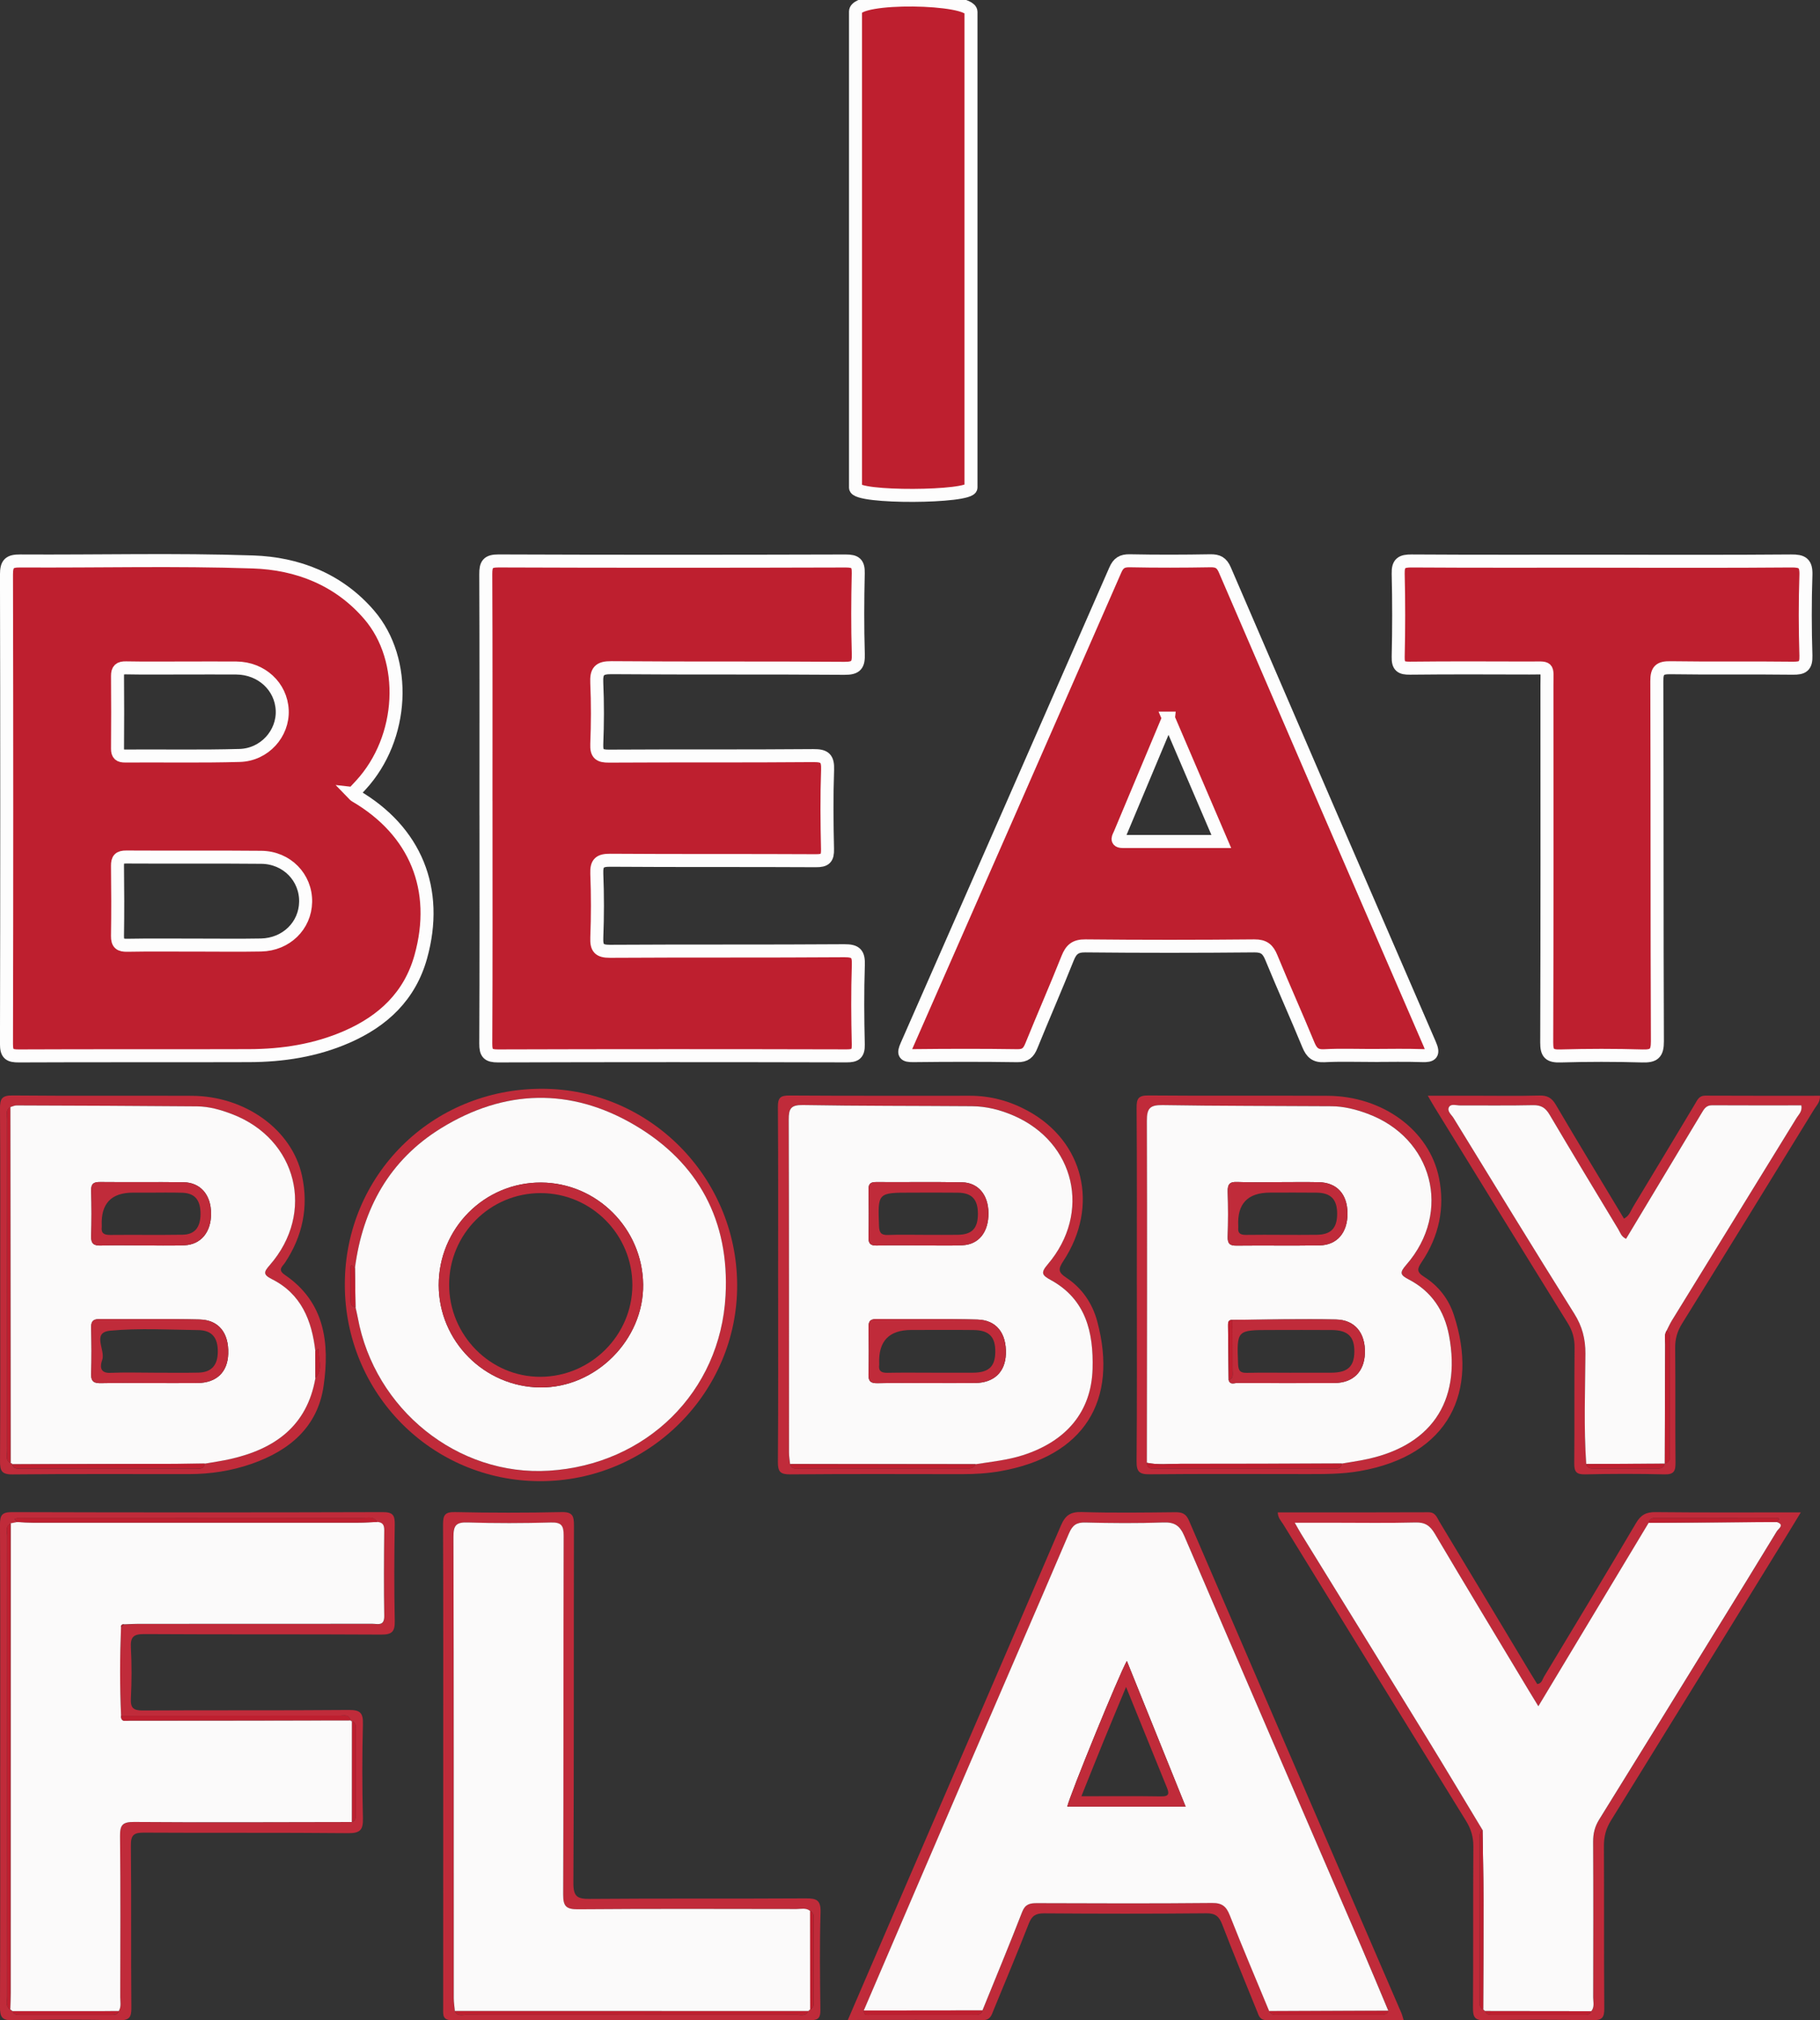 <?xml version="1.0" encoding="UTF-8"?>
<svg id="Layer_1" xmlns="http://www.w3.org/2000/svg" viewBox="0 0 699.33 776.37"><rect x="0" y="0" width="699.33" height="776.37" fill="#333333" stroke="none"/>
  <g style="opacity: .99;">
    <path d="M135.63,304.93c.38.39.57.69.85.85,23.22,13.53,32.43,36.03,25.2,61.92-4.21,15.09-14.48,24.68-28.45,30.77-11.95,5.21-24.57,7.16-37.49,7.2-29.49.1-58.97-.03-88.46.11-3.59.02-4.8-.69-4.79-4.59.14-60.13.14-120.27,0-180.4,0-4.19,1.14-5.25,5.28-5.22,29.82.18,59.66-.63,89.45.38,17.1.58,32.88,6.67,44.61,20.29,15,17.43,13.5,47.37-3.22,65.5-.99,1.07-1.99,2.14-2.97,3.19h0ZM74.85,363.18c8.48,0,16.96.13,25.44-.03,9.67-.19,16.99-7.4,17.15-16.56.16-9.38-7.22-17.05-17.03-17.14-17.29-.17-34.59,0-51.88-.11-2.67-.02-3.42.86-3.38,3.41.11,8.98.14,17.96,0,26.93-.05,2.91,1.02,3.62,3.78,3.57,8.64-.16,17.29-.06,25.94-.06h-.02ZM70.37,256.7c-7.33,0-14.66.09-21.98-.05-2.39-.05-3.25.71-3.23,3.1.08,9.33.07,18.65,0,27.98-.02,2.19.84,2.82,2.97,2.8,14.66-.1,29.32.2,43.96-.22,9.56-.27,16.76-8.42,16.35-17.39-.41-9.11-7.97-16.12-17.59-16.21-6.83-.06-13.66,0-20.49,0h.01Z" style="fill: #bf1f2f; stroke: #fff; stroke-width: 5px;"/>
    <path d="M186.73,310.59c0-29.98.06-59.97-.07-89.95-.02-3.74.74-5.09,4.9-5.08,44.48.17,88.96.15,133.44.02,3.74,0,4.86.96,4.78,4.71-.24,10.32-.29,20.66.02,30.98.13,4.25-.78,5.6-5.37,5.56-29.82-.24-59.64,0-89.46-.25-4.76-.04-5.86,1.41-5.66,5.85.35,7.81.32,15.66,0,23.48-.15,3.83,1.06,4.69,4.74,4.66,26.15-.16,52.31.03,78.46-.2,4.4-.04,5.64,1.04,5.49,5.47-.36,10.15-.26,20.32-.03,30.48.08,3.51-.9,4.46-4.42,4.44-26.32-.15-52.64.01-78.96-.18-4.12-.03-5.44,1-5.27,5.2.33,8.15.32,16.33,0,24.48-.16,4.05.86,5.34,5.13,5.31,29.99-.19,59.97,0,89.96-.22,4.53-.03,5.55,1.23,5.4,5.55-.34,10.15-.26,20.32-.02,30.48.08,3.59-1.11,4.39-4.51,4.38-44.65-.11-89.29-.12-133.94.02-3.8,0-4.7-1.04-4.68-4.74.15-30.15.08-60.3.08-90.45h0Z" style="fill: #bf1f2f; stroke: #fff; stroke-width: 5px;"/>
    <path d="M527.41,405.61c-6.16,0-12.34-.24-18.48.09-3.47.19-4.94-1.15-6.19-4.19-4.62-11.23-9.62-22.3-14.23-33.53-1.3-3.18-2.82-4.52-6.51-4.49-21.65.21-43.3.22-64.95,0-3.87-.04-5.47,1.37-6.82,4.75-4.49,11.28-9.37,22.4-13.93,33.65-1.07,2.65-2.31,3.85-5.42,3.8-13.32-.2-26.65-.17-39.97-.02-3.46.04-3.92-.74-2.53-3.89,26.8-60.88,53.52-121.8,80.18-182.74,1.16-2.66,2.59-3.6,5.55-3.54,10.32.21,20.65.18,30.98,0,2.86-.05,4.35.73,5.54,3.49,26.17,60.8,52.42,121.56,78.76,182.28,1.6,3.68.82,4.53-2.98,4.39-6.32-.23-12.66-.06-18.98-.06h-.02ZM448.97,275.98c-6.56,15.65-12.6,30.03-18.62,44.43-.53,1.26-1.81,2.97,1.1,2.97,12.4.01,24.81,0,37.83,0-6.81-15.88-13.32-31.08-20.32-47.41h.01Z" style="fill: #bf1f2f; stroke: #fff; stroke-width: 5px;"/>
    <path d="M615.81,215.67c24.15,0,48.29.11,72.44-.1,4.26-.04,5.82.83,5.67,5.4-.35,10.31-.32,20.65,0,30.96.13,4.11-1.27,4.9-5.04,4.85-15.65-.2-31.31.06-46.96-.18-4.08-.06-5.31.92-5.29,5.17.16,46.12.02,92.25.22,138.37.02,4.71-1.35,5.78-5.79,5.65-10.48-.31-20.98-.3-31.47,0-4.09.11-5.29-.9-5.27-5.15.16-45.79.12-91.58.09-137.37,0-7.48.96-6.54-6.68-6.56-15.32-.04-30.64-.11-45.96.06-3.38.04-4.61-.72-4.52-4.35.25-10.65.26-21.32,0-31.97-.1-4.08,1.35-4.9,5.15-4.88,24.48.16,48.96.08,73.44.08,0,0-.03.02-.03.02Z" style="fill: #bf1f2f; stroke: #fff; stroke-width: 5px;"/>
    <path d="M325.78,776.25c7.88-18.31,15.42-35.86,22.99-53.4,19.64-45.5,39.35-90.97,58.85-136.53,1.69-3.96,3.64-5.39,8.01-5.26,11.98.36,23.98.19,35.97.07,2.63-.03,4.12.54,5.27,3.22,27.14,63.1,54.38,126.15,81.6,189.21.32.73.49,1.53.86,2.69-17.8,0-35.26-.04-52.71.05-2.56.01-2.93-1.74-3.59-3.38-4.5-11.1-9.07-22.16-13.38-33.34-1.17-3.04-2.54-4.36-6.06-4.33-20.82.2-41.64.17-62.45.02-3.16-.02-4.66.95-5.82,3.92-4.35,11.15-9,22.19-13.54,33.26-.8,1.95-1.21,3.9-4.25,3.87-16.97-.15-33.95-.07-51.72-.07h-.03,0ZM533.49,772.74c-3.41-8.11-6.76-16.25-10.25-24.33-22.73-52.71-45.55-105.39-68.15-158.16-1.72-4.02-3.75-5.36-8.08-5.2-9.98.37-19.99.28-29.98.02-3.41-.09-4.93,1.07-6.24,4.14-12.55,29.38-25.29,58.68-37.92,88.03-13.68,31.77-27.3,63.57-40.95,95.36-.05,2.24,1.65,1.65,2.83,1.65,13.06.03,26.12.03,39.18,0,1.43,0,3.1.33,3.6-1.71,5.12-12.61,10.34-25.19,15.27-37.87,1.16-2.99,2.93-3.37,5.68-3.36,22.44.08,44.89.16,67.33-.06,3.88-.04,5.43,1.37,6.77,4.76,4.86,12.34,10.06,24.55,15.13,36.8.6,1.66,2.03,1.43,3.32,1.43,13.07.01,26.14.01,39.2,0,1.31,0,2.73.15,3.26-1.53v.03h0Z" style="fill: #c22b3a;"/>
    <path d="M490.98,581.19c19.35,0,38.64.04,57.92-.05,2.7-.01,3.22,2.02,4.19,3.62,11.69,19.38,23.33,38.78,34.98,58.18.85,1.42,1.73,2.81,2.6,4.21,1.81-.21,1.98-1.78,2.59-2.79,11.86-19.66,23.73-39.32,35.4-59.1,1.84-3.12,3.86-4.21,7.49-4.17,18.31.2,36.63.09,55.81.09-1.91,3.13-3.5,5.77-5.11,8.39-22.6,36.69-45.17,73.4-67.86,110.05-1.93,3.12-2.71,6.2-2.69,9.83.12,20.82-.03,41.64.14,62.45.03,3.51-.95,4.49-4.45,4.44-13.82-.19-27.65-.25-41.47.03-4.04.08-4.55-1.41-4.53-4.87.14-20.65,0-41.3.14-61.95.02-3.67-.9-6.72-2.81-9.81-23.45-37.93-46.82-75.91-70.19-113.89-.84-1.36-2.12-2.55-2.14-4.66h0ZM682.62,584.9c1.29-1.04,1.61-1.62-.55-1.62-15.2.04-30.39.03-45.59.02-1.43,0-2.66.17-2.96,1.88-14.04,23.36-28.09,46.71-42.4,70.52-1.41-2.31-2.53-4.13-3.64-5.97-12.08-20.1-24.22-40.17-36.16-60.35-1.82-3.07-3.72-4.4-7.41-4.3-10.48.28-20.97.1-31.46.1h-14.93c1.07,1.87,1.67,3,2.34,4.1,16.05,26.06,32.14,52.09,48.16,78.18,7.3,11.89,14.44,23.87,21.65,35.8-1.36.89-1.12,2.3-1.12,3.6,0,20.47-.02,40.93.01,61.4,0,1.41-.5,3.09,1.34,3.91.26.23.51.46.77.69.6,1.65,2.03,1.42,3.32,1.42,11.37.01,22.74.01,34.12,0,1.28,0,2.71.25,3.36-1.37,1.32-1.61.72-3.52.73-5.3.04-19.96.07-39.93-.02-59.89-.02-3.11.62-5.75,2.29-8.43,15.09-24.29,30.06-48.65,45.07-72.99,7.76-12.6,15.54-25.19,23.22-37.83.6-.99,3.21-2.52-.12-3.57h-.02,0Z" style="fill: #c22b3a;"/>
    <path d="M.08,678.8c0-30.98.06-61.97-.08-92.95-.02-3.67.82-4.77,4.66-4.76,47.48.14,94.96.14,142.44,0,3.92-.01,4.64,1.24,4.58,4.81-.21,12.32-.25,24.66,0,36.98.09,4.09-1.01,5.3-5.21,5.27-30.32-.18-60.64-.01-90.96-.2-4.17-.03-5.45,1.05-5.22,5.22.36,6.48.33,13,0,19.48-.19,3.82,1.03,4.7,4.73,4.67,26.32-.16,52.64.03,78.96-.2,4.46-.04,5.59,1.11,5.47,5.5-.32,11.99-.3,23.99,0,35.98.11,4.41-.85,5.91-5.64,5.86-26.15-.26-52.31-.05-78.46-.21-3.8-.02-5.1.8-5.06,4.89.22,20.82,0,41.65.19,62.47.03,3.7-.88,4.8-4.69,4.73-13.66-.25-27.32-.29-40.98.02-4.22.09-4.82-1.43-4.81-5.12.13-30.82.07-61.63.07-92.45h.01ZM45.63,772.87c1.03-1.7.57-3.57.57-5.36.03-20.6.14-41.2-.08-61.8-.05-4.26.84-5.58,5.4-5.54,27.91.22,55.82.06,83.74.02,1.4-.46,1.46-1.62,1.46-2.8v-33.16c0-1.18-.05-2.35-1.44-2.82-.3.09-.5,0-.6-.3-.5-2.44-2.47-1.79-4-1.79-28.05,0-56.11.03-84.16.06-.52-11.37-.47-22.75-.02-34.12.41-.33.83-.67,1.24-1,1.82-.06,3.65-.18,5.47-.18,29.92-.01,59.84,0,89.77-.03,2.08,0,4.74,1.05,4.67-3.03-.2-10.97-.13-21.94,0-32.91.02-2.14-.69-3.05-2.69-3.19-1.44-2.46-3.85-1.54-5.87-1.54-43.12-.05-86.23-.04-129.35-.03-1.31,0-2.73-.17-3.9.27-.61.23.56.83.82,1.32-.86.17-1.71.34-2.57.51-2.2,1.15-1.34,3.22-1.34,4.9-.04,58.95-.04,117.91,0,176.86,0,1.71-.8,3.73,1.19,5.02.3.23.6.46.9.69.51,1.38,1.69,1.38,2.86,1.39h35.1c1.17,0,2.35-.02,2.84-1.41v-.03h0Z" style="fill: #c22b3a;"/>
    <path d="M170.31,678.82c0-30.98.05-61.95-.07-92.93,0-3.54.6-4.89,4.56-4.81,13.65.28,27.32.3,40.97,0,4.25-.1,4.78,1.48,4.77,5.13-.11,45.8.04,91.6-.22,137.4-.03,5.31,1.57,6.15,6.37,6.11,27.65-.23,55.3-.03,82.94-.2,4.17-.03,5.8.69,5.66,5.36-.37,12.48-.21,24.98-.06,37.47.03,2.96-.67,4-3.86,3.99-45.8-.1-91.61-.13-137.41.03-4.01.01-3.68-2-3.67-4.61.03-30.98.02-61.95.02-92.93h0ZM311.31,772.17c1.38-.54,1.36-1.74,1.36-2.92v-31.98c0-1.18.02-2.38-1.37-2.9-1.62-1.3-3.53-.73-5.3-.73-27.98-.04-55.95-.14-83.93.09-4.6.04-5.7-1.19-5.68-5.73.18-45.96.06-91.92.19-137.87,0-3.86-.85-5.15-4.91-5.04-10.65.29-21.32.34-31.97-.01-4.46-.15-5.48,1.15-5.47,5.51.15,59.11.1,118.23.12,177.34,0,1.64.28,3.29.43,4.93.91,2.11,2.81,1.41,4.34,1.41,42.36.03,84.71.03,127.07,0,1.54,0,3.43.69,4.35-1.4.26-.23.51-.46.77-.69h0Z" style="fill: #c22b3a;"/>
    <path d="M548.63,421.07h18.4c8.16,0,16.33.14,24.48-.07,3.04-.08,4.75.88,6.31,3.54,8.59,14.63,17.41,29.13,26.18,43.75,2.09-1.01,2.63-3.07,3.62-4.7,7.94-13.09,15.8-26.23,23.68-39.35.92-1.53,1.53-3.21,3.93-3.2,14.62.08,29.24.04,44.09.04.13,2.36-1.29,3.67-2.18,5.12-16.9,27.51-33.8,55.02-50.82,82.45-1.84,2.96-2.68,5.85-2.64,9.34.15,14.66-.02,29.31.13,43.97.03,3.25-.5,4.72-4.25,4.62-10.15-.26-20.32-.24-30.48,0-3.39.08-4.21-1.04-4.18-4.24.14-14.82-.02-29.65.12-44.47.03-3.47-.76-6.4-2.59-9.36-17.11-27.58-34.09-55.23-51.11-82.86-.78-1.27-1.51-2.56-2.69-4.57h0ZM639.6,562.47l.1-.09c2.66-.66,1.84-2.84,1.84-4.51.05-13.99.05-27.98,0-41.97,0-1.58.58-3.39-1.13-4.59.68-1.32,1.28-2.68,2.06-3.94,15.95-25.93,31.93-51.83,47.86-77.77.82-1.34,2.27-2.49,1.83-4.83-11.42,0-22.87.04-34.33-.03-2.32,0-3.12,1.57-4.06,3.12-3.09,5.13-6.17,10.26-9.25,15.4-6.57,10.93-13.14,21.86-19.71,32.8-1.91-.87-2.25-2.45-2.98-3.66-8.86-14.66-17.72-29.32-26.43-44.08-1.54-2.6-3.25-3.69-6.33-3.62-9.32.2-18.64.05-27.96.1-1.46,0-3.49-.71-4.27.52-1.02,1.62.86,3,1.69,4.34,15.4,25.09,30.74,50.22,46.38,75.16,3.07,4.89,4.31,9.69,4.28,15.4-.08,14.12-.65,28.26.31,42.37.32,1.35,1.25,1.77,2.55,1.77,8.37-.02,16.73-.02,25.1,0,1.34,0,2.18-.54,2.45-1.88h0Z" style="fill: #c22b3a;"/>
    <path d="M298.98,493.87c0-22.82.08-45.64-.08-68.46-.02-3.5.91-4.44,4.4-4.42,23.15.16,46.31.07,69.46.09,7.82,0,15.18,2.01,22.02,5.71,21.71,11.75,27.72,36.61,13.81,57.8-2.05,3.12-2.03,4.32,1.14,6.42,6.01,3.98,10,9.79,11.88,16.77,8.21,30.65-5.22,51.88-37.11,57.55-4.93.88-9.91,1.17-14.92,1.17-21.99-.03-43.98-.11-65.96.08-3.79.03-4.74-1.03-4.72-4.75.17-22.65.09-45.31.09-67.96h0ZM303.59,562.62c.64,2.31,2.56,1.71,4.12,1.71,20.95.03,41.91.02,62.86,0,1.61,0,3.43.36,4.27-1.68,6.07-.96,12.2-1.56,18.1-3.44,16.93-5.4,26.41-16.85,26.87-33.22.39-13.97-2.51-26.71-16.05-34.12-3.42-1.87-3.98-2.75-1.18-6.04,16.87-19.79,10.53-46.93-13.15-57.16-5.08-2.19-10.42-3.56-15.98-3.6-21.65-.15-43.31-.08-64.95-.45-4.59-.08-5.46,1.35-5.44,5.6.15,42.65.09,85.29.11,127.94,0,1.48.27,2.95.41,4.43v.03h.01Z" style="fill: #c22b3a;"/>
    <path d="M132.5,493.63c0-42.01,33.48-75.25,75.75-75.23,41.15.02,74.77,33.74,75,75.23.23,41.49-33.99,75.62-75.76,75.56-41.59-.06-75-33.72-74.99-75.56ZM136.38,487.31c-.75-.62-1.73-2.38-1.71.4.03,3.92.03,7.85,0,11.77,0,1.41.18,2.64,1.92,2.86.29,1.3.62,2.59.85,3.89,6.46,35.44,38.48,61.12,73.49,58.94,37.35-2.33,65.85-30.21,67.85-67.29,1.55-28.62-10.33-51.06-34.95-65.54-24.61-14.47-50-13.8-74.33,1.2-19.84,12.23-30.16,30.87-33.13,53.77h0Z" style="fill: #c22b3a;"/>
    <path d="M436.82,493.71c0-22.64.08-45.28-.08-67.92-.03-3.55.6-4.85,4.53-4.82,22.97.2,45.95,0,68.92.13,21.11.12,39,13.22,42.73,31.5,2.36,11.59-.01,22.54-6.63,32.36-1.75,2.59-2.04,3.84.92,5.7,5.5,3.46,9.42,8.51,11.44,14.69,9.56,29.2-1.57,53.87-36.08,59.95-6.93,1.22-13.91,1.18-20.9,1.17-19.98-.02-39.96-.11-59.93.08-3.9.04-5.05-.96-5.01-4.95.2-22.64.09-45.28.1-67.92v.03h0ZM440.68,562.12c.21,2.89,2.43,2.21,4.12,2.22,22.29.03,44.58.03,66.87,0,1.56,0,3.51.56,3.92-1.92,2.62-.44,5.25-.84,7.87-1.33,26.17-4.91,38.16-22.17,33.36-47.82-1.8-9.62-6.73-17.01-15.38-21.54-3.43-1.79-3.75-2.61-1.05-5.71,17.73-20.35,10.2-48.91-15.11-58.13-4.41-1.61-8.93-2.75-13.63-2.79-21.64-.16-43.29-.08-64.93-.44-4.85-.08-6.03,1.27-6.02,6.06.16,43.8.04,87.6,0,131.39h-.02Z" style="fill: #c22b3a;"/>
    <path d="M.08,493.49c0-22.48.08-44.95-.08-67.43-.03-3.68.61-5.13,4.78-5.09,22.97.22,45.95.02,68.93.13,20.53.1,38.51,13.03,42.34,30.76,2.57,11.89.26,23.14-6.54,33.37-1,1.5-2.98,2.7-.06,4.69,15.42,10.49,17.25,26.27,14.89,42.68-2.26,15.74-13.09,24.84-27.6,29.91-7.77,2.72-15.81,3.95-24.02,3.97-22.64.03-45.29-.12-67.93.12-4.29.05-4.81-1.56-4.78-5.18.13-22.64.07-45.28.07-67.92h0ZM3.96,425.44c-1.9,1.09-1.23,2.94-1.23,4.5-.03,42.63-.03,85.25,0,127.88,0,1.55-.69,3.43,1.32,4.43.34-.01.57.13.7.45.5,2.11,2.22,1.65,3.64,1.65,22.13.02,44.25.02,66.38,0,1.55,0,3.51.57,3.93-1.9,3.27-.58,6.56-1.04,9.8-1.77,17.07-3.86,29.48-12.67,32.69-31.12,3.12-3.4,1.03-7.44,1.25-11.18.02-.31-.81.59-1.28.88-1.32-11.81-5.43-22.04-16.72-27.71-3.52-1.76-3.06-2.8-.81-5.37,17.61-20.17,10.53-48.43-14.39-58-4.38-1.68-8.87-2.98-13.56-3.02-23.12-.2-46.24-.28-69.36-.36-.78,0-1.57.42-2.36.64h0Z" style="fill: #c22b3a;"/>
    <path d="M331.9,772.61c13.65-31.79,27.27-63.59,40.95-95.36,12.63-29.35,25.38-58.65,37.92-88.03,1.31-3.07,2.83-4.23,6.24-4.14,9.99.26,20,.34,29.98-.02,4.33-.16,6.36,1.18,8.08,5.2,22.61,52.77,45.42,105.44,68.15,158.16,3.48,8.08,6.83,16.22,10.25,24.33-15.26.03-30.52.06-45.79.1-5.07-12.26-10.27-24.46-15.13-36.8-1.34-3.39-2.89-4.8-6.77-4.76-22.44.22-44.89.14-67.33.06-2.74-.01-4.51.37-5.68,3.36-4.93,12.69-10.15,25.26-15.27,37.87-15.2.02-30.41.03-45.61.05v-.02h.01ZM455.58,694.26c-7.62-18.89-15.02-37.24-22.59-55.98-2.85,4.87-21.94,51.61-22.9,55.98h45.49Z" style="fill: #fdfcfc;"/>
    <path d="M331.9,772.61c15.2-.01,30.41-.03,45.61-.05-.5,2.03-2.17,1.7-3.6,1.71-13.06.02-26.12.03-39.18,0-1.17,0-2.88.59-2.83-1.65h0Z" style="fill: #bf1f2f;"/>
    <path d="M487.7,772.84c15.26-.03,30.52-.06,45.79-.1-.53,1.69-1.95,1.53-3.26,1.53-13.07,0-26.14.01-39.2,0-1.29,0-2.73.23-3.32-1.43h0Z" style="fill: #bf1f2f;"/>
    <path d="M570.67,772.85c-.26-.23-.51-.46-.77-.69.05-14.06.15-28.12.12-42.18-.02-8.91-.23-17.82-.36-26.74-7.21-11.94-14.36-23.92-21.65-35.8-16.01-26.08-32.1-52.12-48.16-78.18-.67-1.09-1.28-2.23-2.34-4.1h14.93c10.49,0,20.98.18,31.46-.1,3.69-.1,5.6,1.23,7.41,4.3,11.94,20.18,24.08,40.25,36.16,60.35,1.1,1.84,2.23,3.66,3.64,5.97,14.31-23.8,28.35-47.16,42.4-70.52,16.37-.1,32.74-.19,49.11-.29,3.33,1.05.72,2.58.12,3.57-7.68,12.65-15.45,25.24-23.22,37.83-15,24.34-29.98,48.7-45.07,72.99-1.66,2.68-2.3,5.32-2.29,8.43.1,19.96.07,39.93.02,59.89,0,1.77.59,3.68-.73,5.3-13.6-.02-27.19-.03-40.79-.05v.02h0Z" style="fill: #fdfcfc;"/>
    <path d="M682.62,584.9c-16.37.1-32.74.19-49.11.29.3-1.71,1.54-1.88,2.96-1.88,15.2.01,30.39.02,45.59-.02,2.16,0,1.84.58.55,1.62h0Z" style="fill: #bf1f2f;"/>
    <path d="M569.67,703.25c.13,8.91.34,17.82.36,26.74.03,14.06-.08,28.12-.12,42.18-1.84-.82-1.34-2.5-1.34-3.91-.03-20.47-.02-40.93-.01-61.4,0-1.3-.24-2.71,1.12-3.6h0Z" style="fill: #bf1f2f;"/>
    <path d="M570.67,772.85c13.6.02,27.19.03,40.79.05-.64,1.62-2.07,1.37-3.36,1.37-11.37.01-22.74.01-34.12,0-1.29,0-2.72.23-3.32-1.42h.01Z" style="fill: #bf1f2f;"/>
    <path d="M46.5,625.24c-.45,11.37-.5,22.75.02,34.12-.09,2.56,1.86,1.84,3.16,1.84,28.33,0,56.67-.06,85-.11.1.3.3.4.6.3,0,12.93,0,25.86-.02,38.78-27.91.03-55.83.19-83.74-.02-4.56-.04-5.45,1.28-5.4,5.54.22,20.6.11,41.2.08,61.8,0,1.79.46,3.67-.57,5.36-13.6,0-27.2.02-40.79.02-.3-.23-.6-.46-.9-.69.04-2.16.12-4.33.12-6.49.01-60.1.02-120.2.03-180.3.86-.17,1.71-.34,2.57-.51,1.99.08,3.98.22,5.97.22,41.62.01,83.24.01,124.86,0,2.49,0,4.98-.16,7.47-.24,2,.14,2.71,1.06,2.69,3.19-.12,10.97-.19,21.94,0,32.91.07,4.08-2.59,3.03-4.67,3.03-29.92.04-59.84.02-89.77.03-1.82,0-3.65.12-5.47.18-.75-.08-1.25.15-1.24,1v.04h0Z" style="fill: #fdfcfc;"/>
    <path d="M144.95,584.88c-2.49.08-4.98.24-7.47.24-41.62.02-83.24.01-124.86,0-1.99,0-3.98-.14-5.97-.22-.27-.49-1.44-1.09-.82-1.32,1.16-.44,2.58-.27,3.9-.27,43.12,0,86.23-.02,129.35.03,2.02,0,4.43-.92,5.87,1.54Z" style="fill: #bf1f2f;"/>
    <path d="M4.08,585.42c0,60.1-.02,120.2-.03,180.3,0,2.16-.08,4.33-.12,6.49-1.99-1.29-1.19-3.32-1.19-5.02-.04-58.95-.04-117.91,0-176.86,0-1.68-.87-3.76,1.34-4.9h0Z" style="fill: #bf1f2f;"/>
    <path d="M134.68,661.09c-28.33.05-56.67.1-85,.11-1.29,0-3.25.71-3.16-1.84,28.05-.03,56.11-.06,84.16-.06,1.53,0,3.5-.64,4,1.79Z" style="fill: #bf1f2f;"/>
    <path d="M4.83,772.89c13.6,0,27.2-.02,40.79-.02-.49,1.39-1.67,1.41-2.84,1.41H7.68c-1.17,0-2.35,0-2.86-1.39h0Z" style="fill: #bf1f2f;"/>
    <path d="M135.26,700.18c0-12.93,0-25.86.02-38.78,1.39.47,1.44,1.64,1.44,2.82v33.16c0,1.18-.06,2.34-1.46,2.8Z" style="fill: #bf1f2f;"/>
    <path d="M46.5,625.24c0-.85.49-1.08,1.24-1-.41.33-.83.67-1.24,1Z" style="fill: #bf1f2f;"/>
    <path d="M174.79,772.84c-.15-1.64-.43-3.29-.43-4.93-.02-59.11.03-118.23-.12-177.34,0-4.37,1-5.66,5.47-5.51,10.65.35,21.32.31,31.97.01,4.05-.11,4.92,1.18,4.91,5.04-.13,45.96-.02,91.92-.19,137.87-.02,4.54,1.09,5.76,5.68,5.73,27.97-.23,55.95-.12,83.93-.09,1.78,0,3.69-.57,5.3.73,0,12.6.01,25.2.02,37.8-.26.23-.51.46-.77.69-45.25,0-90.5,0-135.76-.01h-.01Z" style="fill: #fdfcfc;"/>
    <path d="M174.79,772.84c45.25,0,90.5,0,135.76.01-.92,2.09-2.81,1.4-4.35,1.4-42.36.03-84.71.03-127.07,0-1.53,0-3.43.69-4.34-1.41h0Z" style="fill: #bf1f2f;"/>
    <path d="M311.31,772.17c0-12.6-.01-25.2-.02-37.8,1.39.53,1.37,1.73,1.37,2.9v31.98c0,1.17.03,2.38-1.36,2.92h0Z" style="fill: #bf1f2f;"/>
    <path d="M609.5,562.59c-.97-14.12-.4-28.25-.31-42.37.03-5.71-1.21-10.51-4.28-15.4-15.65-24.94-30.98-50.07-46.38-75.16-.82-1.34-2.71-2.72-1.69-4.34.78-1.23,2.8-.51,4.27-.52,9.32-.04,18.65.11,27.96-.1,3.09-.07,4.8,1.02,6.33,3.62,8.71,14.75,17.57,29.42,26.43,44.08.73,1.21,1.08,2.78,2.98,3.66,6.57-10.94,13.14-21.87,19.71-32.8,3.08-5.13,6.16-10.27,9.25-15.4.94-1.56,1.74-3.14,4.06-3.12,11.46.07,22.92.03,34.33.03.44,2.33-1.01,3.49-1.83,4.83-15.93,25.94-31.91,51.84-47.86,77.77-.78,1.26-1.38,2.63-2.06,3.94-1.05,1.69-.55,3.56-.56,5.34-.09,15.24-.12,30.49-.16,45.73l-.1.09-30.1.11h0Z" style="fill: #fdfcfc;"/>
    <path d="M639.7,562.39c.05-15.24.07-30.49.16-45.73.01-1.78-.49-3.65.56-5.34,1.71,1.2,1.13,3.01,1.13,4.59.04,13.99.05,27.98,0,41.97,0,1.67.82,3.85-1.84,4.51h0Z" style="fill: #bf1f2f;"/>
    <path d="M609.5,562.59l30.1-.11c-.27,1.34-1.11,1.88-2.45,1.88-8.37-.02-16.73-.01-25.1,0-1.3,0-2.23-.41-2.55-1.77h0Z" style="fill: #bf1f2f;"/>
    <path d="M303.59,562.62c-.14-1.48-.41-2.95-.41-4.43-.02-42.65.04-85.29-.11-127.94-.02-4.25.85-5.68,5.44-5.6,21.65.37,43.3.29,64.95.45,5.56.04,10.9,1.4,15.98,3.6,23.68,10.23,30.02,37.36,13.15,57.16-2.8,3.29-2.24,4.17,1.18,6.04,13.53,7.41,16.44,20.15,16.05,34.12-.46,16.37-9.94,27.81-26.87,33.22-5.9,1.88-12.04,2.48-18.11,3.44-23.75-.01-47.5-.03-71.25-.05h0ZM356.17,531.49c6.15,0,12.31.05,18.46-.01,7.31-.07,11.65-4.19,11.88-11.19.26-7.92-3.6-13.02-10.93-13.2-12.96-.33-25.94-.07-38.91-.19-2.6-.02-2.97,1.19-2.93,3.36.1,5.98.15,11.97-.02,17.96-.07,2.71.98,3.38,3.5,3.33,6.32-.14,12.64-.05,18.96-.05h-.01ZM353.35,478.58c5.49,0,10.99.19,16.46-.05,6.35-.28,10.09-5.13,10-12.45-.08-6.94-3.94-11.63-10.2-11.74-10.97-.19-21.95-.02-32.93-.09-2.09,0-2.99.57-2.95,2.8.1,6.15.12,12.31-.01,18.46-.05,2.41.78,3.19,3.16,3.13,5.48-.14,10.98-.04,16.46-.06h.01Z" style="fill: #fdfcfc;"/>
    <path d="M303.59,562.62c23.75.02,47.5.03,71.25.05-.84,2.04-2.65,1.67-4.27,1.68-20.95.02-41.91.02-62.86,0-1.56,0-3.48.6-4.12-1.71v-.02Z" style="fill: #bf1f2f;"/>
    <path d="M136.38,487.31c2.98-22.89,13.29-41.54,33.13-53.77,24.33-14.99,49.71-15.67,74.33-1.2,24.62,14.48,36.5,36.92,34.95,65.54-2,37.08-30.5,64.97-67.85,67.29-35.01,2.18-67.03-23.5-73.49-58.94-.24-1.31-.57-2.6-.85-3.89-.07-5.01-.15-10.03-.22-15.04h0ZM168.57,493.9c.04,21.47,17.57,39.1,39.07,39.28,21.28.18,39.73-18.31,39.49-39.56-.25-21.54-17.85-39.11-39.26-39.18-21.71-.08-39.34,17.62-39.3,39.47h0Z" style="fill: #fdfcfc;"/>
    <path d="M136.38,487.31c.07,5.01.15,10.03.22,15.04-1.73-.22-1.92-1.45-1.92-2.86.02-3.92.02-7.85,0-11.77-.02-2.78.96-1.02,1.71-.4h-.01Z" style="fill: #bf1f2f;"/>
    <path d="M440.68,562.12c.04-43.8.16-87.6,0-131.39-.02-4.8,1.17-6.14,6.02-6.06,21.64.36,43.29.29,64.93.44,4.7.03,9.22,1.18,13.63,2.79,25.31,9.22,32.83,37.78,15.11,58.13-2.7,3.1-2.38,3.92,1.05,5.71,8.65,4.53,13.58,11.92,15.38,21.54,4.8,25.65-7.18,42.9-33.36,47.82-2.61.49-5.24.89-7.87,1.33-20.65.04-41.31.12-61.96.09-4.31,0-8.65.52-12.94-.39h.01ZM473.55,507.2c-1.74-.06-1.69,1.18-1.68,2.35.07,6.92.15,13.85.23,20.77.54,1.98,2.17,1.13,3.3,1.13,12.45.06,24.9.09,37.34.02,7.17-.04,11.46-4.3,11.72-11.37.28-7.74-3.77-12.92-11.11-13.04-13.26-.23-26.53.06-39.8.13h0ZM491.31,454.28c-5.31,0-10.63.16-15.94-.06-2.92-.12-3.7.91-3.62,3.68.18,5.8.17,11.62,0,17.43-.08,2.66.85,3.38,3.42,3.35,10.62-.12,21.25.08,31.87-.1,6.77-.11,10.77-4.93,10.73-12.3-.04-7.4-4.06-11.83-11.03-11.98-5.14-.11-10.29-.02-15.44-.02h.01Z" style="fill: #fdfcfc;"/>
    <path d="M440.68,562.12c4.29.91,8.63.38,12.94.39,20.65.03,41.31-.05,61.96-.09-.4,2.47-2.36,1.91-3.92,1.92-22.29.03-44.58.03-66.87,0-1.69,0-3.91.68-4.12-2.22h0Z" style="fill: #bf1f2f;"/>
    <path d="M4.76,562.69c-.13-.31-.37-.46-.7-.45-.03-45.6-.06-91.2-.09-136.8.79-.22,1.57-.64,2.36-.64,23.12.08,46.24.16,69.36.36,4.69.04,9.18,1.33,13.56,3.02,24.92,9.56,32,37.83,14.39,58-2.24,2.57-2.7,3.6.81,5.37,11.29,5.66,15.4,15.9,16.72,27.71.01,3.44.02,6.87.03,10.31-3.21,18.45-15.62,27.25-32.69,31.12-3.23.73-6.53,1.19-9.8,1.77-4.16.03-8.32.09-12.48.1-20.49.06-40.98.11-61.47.16v-.03h0ZM57.9,531.49c6,0,11.99.05,17.99-.01,7.34-.07,11.59-4.17,11.82-11.27.25-7.95-3.62-12.98-10.99-13.15-12.82-.3-25.64-.07-38.47-.15-2.33-.02-3.26.72-3.21,3.15.13,5.99.19,11.99,0,17.98-.1,3.08,1.29,3.55,3.9,3.49,6.33-.13,12.66-.04,18.98-.04h-.02ZM54.31,478.59c5.5,0,11,.17,16.49-.04,6.44-.25,10.36-5.08,10.31-12.26-.05-7.16-4.06-11.88-10.59-11.97-10.66-.15-21.33.02-31.99-.09-2.52-.03-3.58.62-3.5,3.33.17,5.83.19,11.67,0,17.49-.1,2.98,1.09,3.67,3.8,3.59,5.16-.17,10.33-.05,15.49-.05h0Z" style="fill: #fdfcfc;"/>
    <path d="M4.76,562.69c20.49-.05,40.98-.1,61.47-.16,4.16-.01,8.32-.06,12.48-.1-.42,2.47-2.38,1.89-3.93,1.9-22.13.03-44.25.02-66.38,0-1.42,0-3.13.46-3.64-1.65h0Z" style="fill: #bf1f2f;"/>
    <path d="M3.96,425.44c.03,45.6.06,91.2.09,136.8-2.01-1-1.32-2.88-1.32-4.43-.03-42.63-.03-85.25,0-127.88,0-1.56-.67-3.41,1.23-4.5h0Z" style="fill: #bf1f2f;"/>
    <path d="M121.19,529.56c-.01-3.44-.02-6.87-.03-10.31.47-.28,1.3-1.19,1.28-.88-.22,3.74,1.87,7.78-1.25,11.18h0Z" style="fill: #bf1f2f;"/>
    <path d="M455.58,694.26h-45.49c.96-4.37,20.05-51.11,22.9-55.98,7.56,18.74,14.96,37.09,22.59,55.98h0ZM432.69,648.27c-3.24,7.8-6.05,14.47-8.78,21.16-2.77,6.79-5.48,13.61-8.39,20.84,10.75,0,20.7-.1,30.65.06,3.3.05,3.07-1.3,2.14-3.56-5.07-12.42-10.1-24.86-15.63-38.51h.01Z" style="fill: #c22b3a;"/>
    <path d="M356.17,531.49c-6.32,0-12.64-.09-18.96.05-2.52.06-3.57-.62-3.5-3.33.16-5.98.11-11.97.02-17.96-.03-2.16.33-3.38,2.93-3.36,12.97.11,25.94-.14,38.91.19,7.34.19,11.19,5.28,10.93,13.2-.23,7-4.56,11.12-11.88,11.19-6.15.06-12.31.01-18.46.01h.01ZM357.93,527.51c5.32,0,10.63.04,15.95,0,6.02-.05,8.45-2.31,8.56-7.84.11-5.91-2.32-8.49-8.37-8.56-7.97-.09-15.95-.02-23.92-.02-8.54,0-12.65,4.29-12.32,12.86,0,.17.02.33,0,.5-.33,2.45.84,3.15,3.17,3.1,5.65-.12,11.3-.04,16.95-.04h-.02Z" style="fill: #c22b3a;"/>
    <path d="M353.35,478.59c-5.49,0-10.98-.09-16.46.05-2.39.06-3.22-.73-3.16-3.13.13-6.15.11-12.31.01-18.46-.04-2.23.86-2.81,2.95-2.8,10.98.07,21.96-.1,32.93.09,6.26.11,10.12,4.8,10.2,11.74.09,7.32-3.65,12.17-10,12.45-5.48.24-10.97.05-16.46.06h-.01ZM355.11,474.53c4.32,0,8.64.05,12.96-.01,5.43-.08,7.69-2.5,7.69-8.05s-2.3-8.06-7.64-8.14c-5.98-.08-11.96-.02-17.94-.02-12.98,0-12.9,0-12.42,12.82.1,2.55.75,3.55,3.4,3.45,4.64-.17,9.3-.05,13.95-.05h0Z" style="fill: #c22b3a;"/>
    <path d="M168.57,493.9c-.04-21.85,17.58-39.55,39.3-39.47,21.41.08,39.01,17.65,39.26,39.18.25,21.24-18.21,39.74-39.49,39.56-21.5-.18-39.03-17.8-39.07-39.28h0ZM242.99,493.82c0-19.42-15.78-35.28-35.18-35.33-19.44-.05-35.21,15.69-35.23,35.16-.02,19.48,15.83,35.5,35.06,35.44,19.4-.06,35.34-15.96,35.35-35.27Z" style="fill: #c22b3a;"/>
    <path d="M473.55,507.2c13.27-.07,26.54-.36,39.8-.13,7.35.13,11.4,5.3,11.11,13.04-.26,7.06-4.55,11.32-11.72,11.37-12.45.07-24.9.04-37.34-.02-1.14,0-2.76.84-3.3-1.13,2.06-.61,1.5-2.33,1.51-3.73.02-6.47-.03-12.93-.06-19.4h0ZM496.11,527.51c5.15,0,10.3.02,15.45,0,6.27-.03,8.79-2.35,8.85-8.07.05-5.75-2.48-8.28-8.61-8.33-7.8-.07-15.61-.01-23.42-.01-13.23,0-13.15,0-12.65,13.09.1,2.63.89,3.45,3.45,3.38,5.64-.14,11.29-.04,16.94-.04v-.02h0Z" style="fill: #c22b3a;"/>
    <path d="M491.31,454.28c5.15,0,10.3-.08,15.44.02,6.97.14,10.99,4.58,11.03,11.98.04,7.37-3.96,12.19-10.73,12.3-10.62.18-21.25-.02-31.87.1-2.57.03-3.5-.7-3.42-3.35.17-5.81.18-11.62,0-17.43-.08-2.78.7-3.81,3.62-3.68,5.3.23,10.62.06,15.94.06h0ZM492.71,474.53c4.48,0,8.97.06,13.45-.02,5.34-.1,7.67-2.65,7.64-8.18-.03-5.44-2.42-7.94-7.85-8.01-5.98-.08-11.96-.02-17.94-.02-8.63,0-12.7,4.32-12.21,12.95,0,.17.02.33,0,.5-.26,2.25.93,2.83,2.96,2.8,4.65-.08,9.3-.03,13.95-.02h0Z" style="fill: #c22b3a;"/>
    <path d="M473.55,507.2c.03,6.47.07,12.93.06,19.4,0,1.39.55,3.12-1.51,3.73-.08-6.92-.16-13.85-.23-20.77-.01-1.17-.06-2.41,1.68-2.35h0Z" style="fill: #bf1f2f;"/>
    <path d="M57.9,531.49c-6.33,0-12.66-.09-18.98.04-2.6.05-4-.42-3.9-3.49.2-5.99.15-11.99,0-17.98-.05-2.43.88-3.16,3.21-3.15,12.82.08,25.65-.15,38.47.15,7.37.17,11.25,5.2,10.99,13.15-.23,7.1-4.48,11.2-11.82,11.27-5.99.06-11.99.01-17.99.01h.02ZM59.29,527.51c5.65,0,11.29.09,16.94-.03,4.99-.11,7.39-2.77,7.46-7.92.07-5.51-2.25-8.35-7.46-8.42-11.29-.15-22.65-.81-33.85.22-7.32.67-1.73,7.48-3.11,11.26-.69,1.89-1.27,5.14,3.09,4.95,5.64-.25,11.29-.06,16.94-.06h-.01Z" style="fill: #c22b3a;"/>
    <path d="M54.31,478.59c-5.17,0-10.33-.12-15.49.05-2.71.09-3.9-.61-3.8-3.59.2-5.82.18-11.66,0-17.49-.08-2.71.98-3.36,3.5-3.33,10.66.11,21.33-.06,31.99.09,6.53.09,10.54,4.81,10.59,11.97.05,7.18-3.87,12.01-10.31,12.26-5.49.21-10.99.04-16.49.05h0ZM56.58,458.31h-5.48c-8.37,0-12.37,4.23-12,12.68,0,.17.02.33,0,.5-.31,2.44.89,3.1,3.18,3.08,9.3-.09,18.6.06,27.89-.08,4.63-.07,6.83-2.79,6.88-7.88.06-5.41-2.14-8.11-7.03-8.26-4.48-.14-8.96-.03-13.45-.03h0Z" style="fill: #c22b3a;"/>
    <g id="Generative_Object">
      <path d="M373.09,4.53c0,1.01,0,137.14,0,182.85,0,3.82-44.36,4.14-44.36.03V4.42c0-6.31,44.37-5.5,44.36.11Z" style="fill: #bf1f2f; stroke: #fff; stroke-width: 5px;"/>
    </g>
  </g>
</svg>